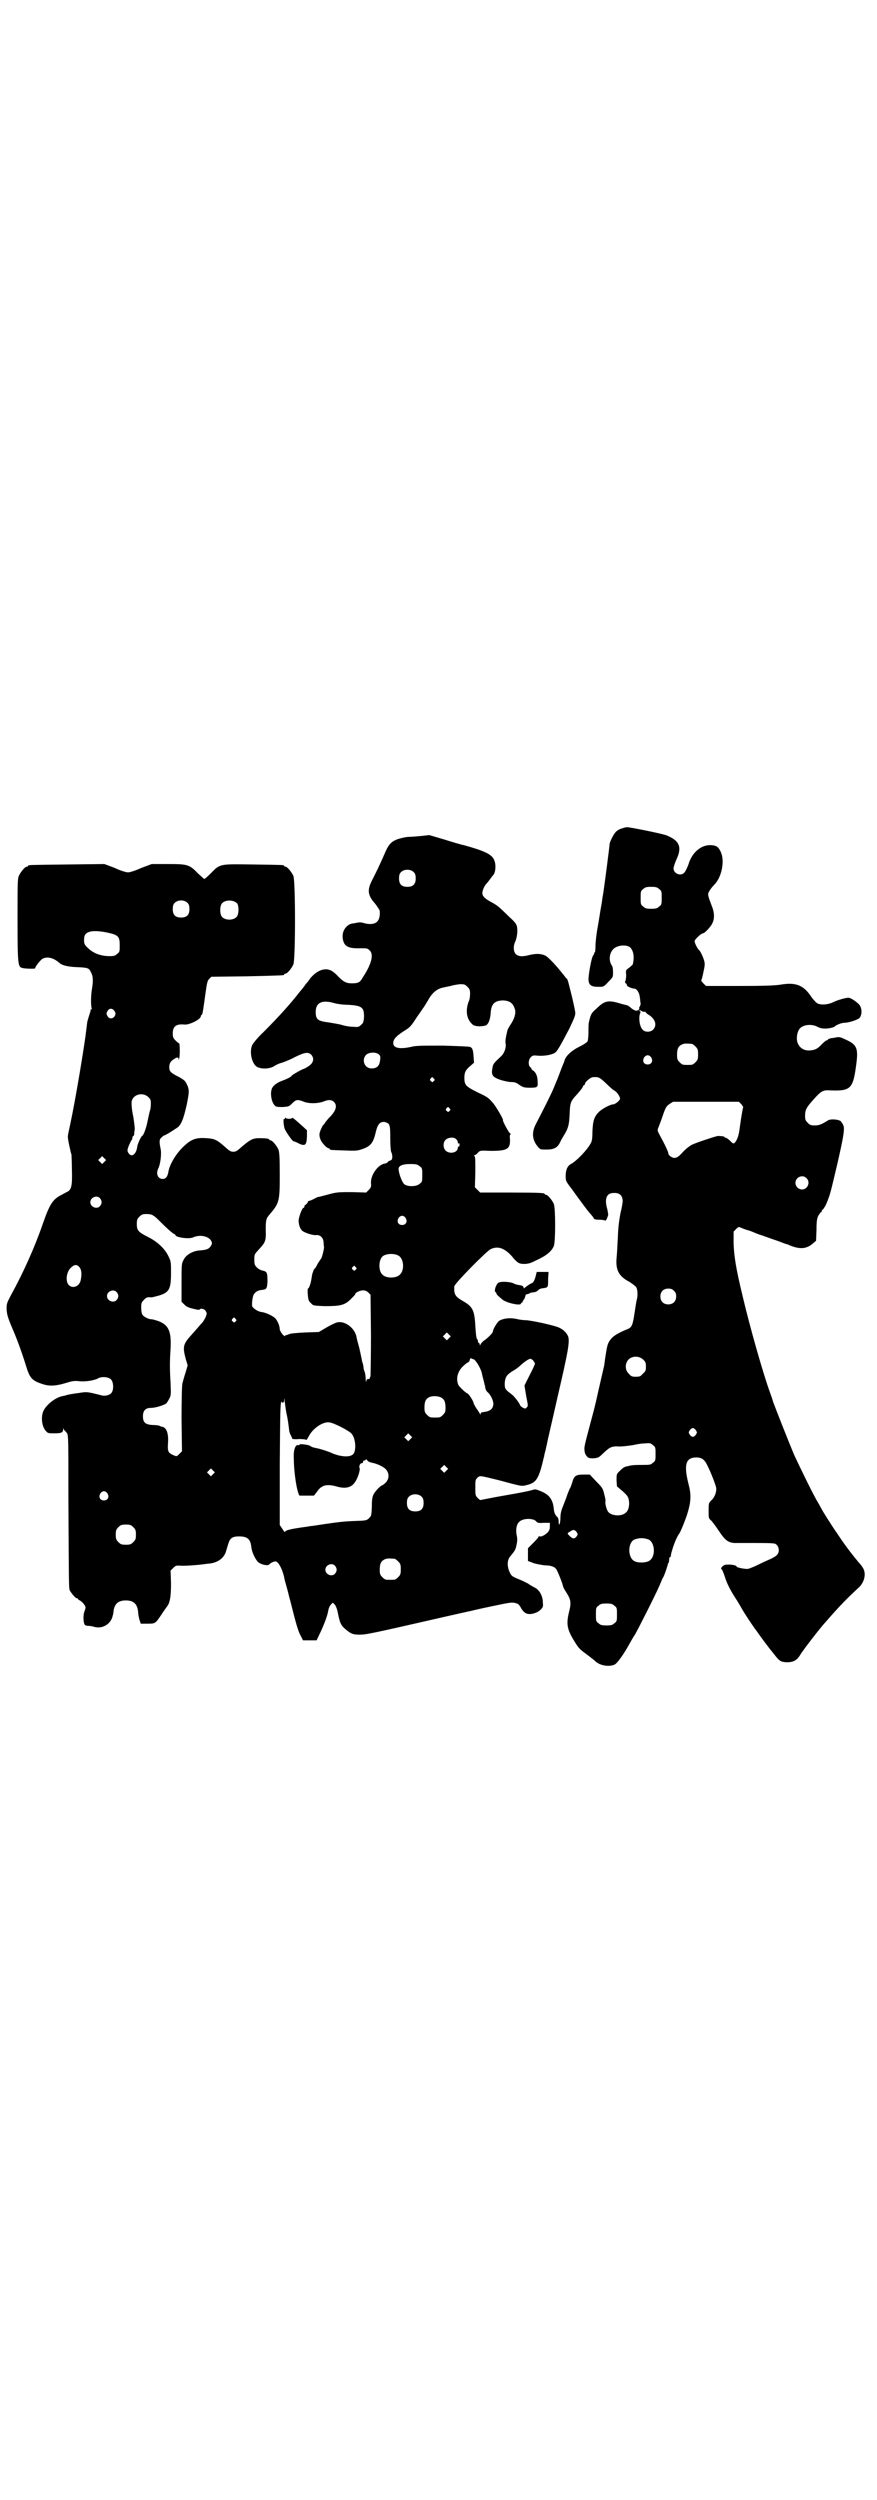 <?xml version="1.0" standalone="no"?>
<!DOCTYPE svg PUBLIC "-//W3C//DTD SVG 20010904//EN"
 "http://www.w3.org/TR/2001/REC-SVG-20010904/DTD/svg10.dtd">
<svg version="1.0" xmlns="http://www.w3.org/2000/svg"
 width="1000pt" height="2850pt" viewBox="0 0 1000 2850"
 preserveAspectRatio="xMidYMid meet">
<g transform="translate(0,2850) scale(0.5,-0.5)"
fill="#000000" stroke="none">
<path d="M1418 3811 c-5 -1 -11 -5 -13 -7 -6 -6 -15 -24 -15 -30 0 -4 -12 -97
-15 -115 -1 -3 -2 -15 -4 -25 -2 -10 -5 -32 -8 -48 -3 -16 -5 -35 -5 -43 0
-10 -1 -15 -2 -15 -2 0 -2 -1 -1 -1 0 -1 0 -3 -2 -5 -4 -4 -11 -43 -11 -56 1
-12 6 -16 23 -16 11 0 12 0 22 11 11 11 11 11 11 22 0 8 -1 14 -3 16 -9 14 -4
36 11 42 11 5 25 4 31 -1 8 -8 10 -22 6 -39 -1 -1 -5 -5 -9 -8 -7 -5 -7 -5 -6
-16 0 -6 -1 -12 -2 -14 -1 -2 -1 -3 1 -5 2 -1 3 -4 3 -5 0 -2 11 -7 16 -7 6 0
12 -9 13 -19 1 -5 1 -12 2 -15 0 -2 -1 -5 -2 -7 -1 -1 -2 -3 -1 -5 0 -1 -2 -3
-4 -4 -4 -1 -7 0 -14 5 -4 4 -9 7 -10 7 0 0 -9 2 -19 5 -24 7 -33 5 -50 -12
-13 -11 -14 -14 -18 -32 -1 -2 -1 -12 -1 -22 0 -9 -1 -19 -2 -21 -1 -2 -9 -8
-18 -12 -18 -9 -30 -20 -34 -30 -1 -4 -3 -9 -4 -11 -1 -2 -4 -10 -7 -18 -3 -8
-6 -16 -7 -18 -1 -2 -4 -10 -7 -17 -6 -15 -29 -60 -40 -81 -11 -20 -10 -38 4
-54 5 -6 6 -6 19 -6 17 0 25 4 31 16 2 5 7 13 10 18 9 15 11 23 12 46 1 27 2
30 17 46 6 7 12 14 13 17 1 2 2 4 3 4 1 0 2 1 2 3 0 4 13 15 18 15 13 1 15 0
30 -14 8 -8 17 -16 20 -17 5 -3 12 -13 12 -18 0 -4 -11 -13 -16 -13 -6 0 -25
-10 -32 -17 -11 -11 -14 -20 -15 -46 0 -14 -1 -21 -4 -26 -8 -15 -32 -40 -45
-47 -8 -4 -12 -14 -12 -27 0 -11 0 -12 14 -30 7 -10 18 -25 24 -33 6 -8 14
-19 18 -23 4 -5 8 -9 8 -11 1 -2 5 -3 13 -3 6 0 12 -1 13 -2 2 -1 5 6 7 13 0
2 -1 8 -2 13 -7 23 -2 37 14 37 14 1 21 -6 21 -19 0 -3 -2 -15 -5 -27 -3 -16
-5 -29 -6 -55 -1 -19 -2 -40 -3 -48 -2 -27 5 -41 30 -54 6 -4 13 -9 15 -12 3
-5 4 -19 1 -29 -1 -4 -3 -17 -5 -30 -4 -27 -6 -32 -15 -36 -20 -8 -32 -15 -38
-22 -8 -10 -9 -13 -13 -39 -2 -12 -3 -24 -4 -26 -1 -5 -11 -47 -18 -79 -3 -13
-8 -32 -11 -43 -15 -56 -16 -60 -15 -68 0 -4 2 -10 5 -13 3 -4 5 -5 15 -5 10
1 12 1 21 10 17 16 20 18 39 17 9 0 22 2 30 3 8 2 20 4 27 4 12 1 14 1 19 -4
6 -4 6 -6 6 -20 0 -14 0 -16 -6 -20 -5 -5 -7 -5 -26 -5 -20 0 -24 -1 -32 -3
-7 -1 -11 -4 -19 -12 -6 -6 -6 -7 -6 -20 l1 -14 13 -11 c10 -9 13 -13 14 -20
2 -10 0 -23 -6 -28 -9 -10 -33 -9 -41 1 -4 5 -8 21 -6 25 0 1 -1 8 -3 15 -3
13 -4 15 -18 29 l-15 16 -14 0 c-18 0 -22 -3 -26 -18 -2 -6 -4 -12 -5 -13 -1
-1 -3 -7 -6 -14 -2 -7 -7 -19 -10 -27 -5 -12 -6 -18 -6 -30 -1 -13 -4 -17 -4
-4 0 3 -1 7 -2 8 -7 7 -8 11 -9 19 -2 23 -11 34 -32 42 -10 4 -10 4 -20 1 -6
-2 -33 -7 -62 -12 -29 -5 -52 -10 -53 -10 0 -1 -3 1 -6 4 -6 6 -6 7 -6 24 0
17 0 18 5 23 6 5 4 5 49 -6 52 -14 51 -14 63 -11 21 5 27 13 37 54 1 4 2 9 3
12 0 3 2 9 3 13 1 4 2 10 3 13 0 3 12 53 25 111 24 103 27 122 24 135 -3 8
-10 16 -21 21 -10 5 -65 17 -77 17 -4 0 -13 1 -21 3 -14 3 -29 1 -38 -4 -5 -3
-15 -20 -15 -25 0 -3 -10 -13 -18 -19 -5 -3 -9 -8 -10 -10 -1 -3 -2 -3 -2 0 0
1 -1 3 -2 3 -1 0 -2 2 -2 4 0 2 -1 4 -2 5 -2 2 -3 14 -4 30 -2 36 -6 44 -29
57 -17 10 -20 15 -19 33 0 6 73 80 83 85 17 8 32 2 49 -17 6 -8 13 -14 16 -15
7 -3 20 -2 27 1 3 1 9 4 13 6 22 10 34 20 39 32 4 10 4 86 0 96 -4 9 -14 21
-18 21 -2 0 -3 1 -3 2 0 2 -11 3 -79 3 l-68 0 -6 6 -6 6 1 35 c0 27 0 35 -2
36 -2 2 -2 2 0 2 1 0 5 2 8 6 5 5 5 5 29 4 38 0 45 4 44 27 -1 8 0 11 2 11 1
0 0 1 -2 2 -3 2 -18 30 -16 30 2 0 -12 25 -21 37 -11 13 -12 15 -36 26 -28 14
-31 17 -31 34 0 12 3 18 14 27 l8 7 -1 14 c-1 16 -3 20 -8 22 -1 1 -30 2 -62
3 -49 0 -62 0 -73 -3 -28 -6 -42 -2 -40 11 1 8 8 15 27 27 10 6 14 10 26 29 8
11 15 22 16 23 1 1 5 8 10 16 9 17 20 26 33 29 5 1 13 3 19 4 5 2 14 3 20 4
11 0 12 0 18 -6 5 -5 6 -7 6 -16 0 -6 -1 -13 -3 -17 -7 -18 -6 -37 5 -49 5 -6
7 -7 18 -8 7 0 13 1 16 2 6 3 10 14 11 28 1 21 9 29 29 29 16 -1 23 -7 27 -23
1 -8 -2 -19 -10 -31 -4 -6 -8 -13 -8 -15 -4 -17 -5 -24 -4 -29 2 -9 -3 -23
-11 -30 -15 -14 -18 -17 -19 -26 -3 -16 0 -20 15 -26 8 -3 18 -5 25 -6 11 0
14 -1 22 -7 8 -5 10 -6 24 -6 17 0 18 1 17 15 0 11 -4 20 -10 24 -2 1 -4 3 -4
4 0 1 -1 3 -3 4 -5 5 -4 18 2 23 4 4 6 4 16 3 15 -1 32 2 39 7 5 4 10 12 32
54 10 21 14 30 14 36 0 4 -4 22 -8 39 -10 40 -9 38 -14 42 -1 2 -7 9 -11 14
-12 15 -29 33 -35 36 -10 5 -21 5 -35 2 -18 -5 -27 -4 -33 2 -5 5 -6 18 -1 28
4 9 6 24 4 34 -1 6 -5 11 -16 21 -26 25 -27 27 -46 37 -12 7 -17 12 -17 19 0
6 5 17 10 22 2 2 5 6 8 10 3 4 5 7 6 8 6 5 8 24 3 35 -5 13 -22 21 -69 34 -6
1 -26 7 -45 13 l-34 10 -18 -2 c-10 -1 -23 -2 -28 -2 -5 0 -15 -2 -22 -4 -17
-5 -24 -12 -32 -30 -15 -35 -23 -50 -30 -64 -12 -23 -11 -35 7 -55 5 -7 10
-14 10 -16 2 -25 -10 -34 -35 -28 -5 2 -10 2 -12 2 -1 0 -6 -1 -11 -2 -10 -1
-13 -3 -19 -9 -7 -8 -9 -18 -7 -28 3 -16 13 -21 40 -20 15 0 16 0 21 -5 10 -9
4 -32 -16 -62 -6 -11 -10 -13 -25 -13 -13 0 -20 4 -34 19 -9 9 -16 13 -25 13
-12 0 -25 -8 -35 -20 -4 -6 -9 -12 -11 -14 -1 -2 -7 -10 -14 -18 -20 -26 -48
-57 -82 -91 -13 -12 -24 -26 -26 -30 -7 -17 0 -44 12 -50 11 -5 28 -4 38 2 4
3 13 7 18 8 6 2 19 7 30 13 22 11 30 12 37 5 7 -8 5 -18 -5 -25 -4 -3 -11 -7
-15 -8 -7 -3 -26 -14 -26 -16 0 -1 -11 -7 -23 -11 -5 -2 -12 -6 -16 -10 -5 -5
-6 -8 -7 -17 0 -12 3 -23 9 -29 3 -3 7 -3 18 -3 13 1 14 1 21 8 9 9 12 10 27
4 13 -5 34 -4 46 1 10 4 18 4 23 -2 8 -8 4 -21 -13 -37 -5 -6 -9 -11 -9 -12 0
-1 -1 -2 -2 -2 -1 0 -7 -11 -9 -19 -2 -8 2 -19 10 -27 4 -5 9 -8 10 -8 2 0 3
-1 3 -2 0 -2 1 -2 32 -3 23 -1 30 -1 39 2 22 7 28 14 34 40 4 17 9 23 18 23 4
0 8 -2 11 -4 3 -5 4 -7 4 -33 0 -15 1 -29 2 -31 3 -6 4 -17 0 -19 -2 -1 -4 -2
-5 -2 0 0 -2 -1 -3 -3 -1 -1 -4 -3 -7 -3 -16 -3 -32 -27 -31 -44 1 -8 0 -11
-5 -16 l-6 -6 -32 1 c-30 0 -35 0 -53 -5 -12 -3 -22 -6 -24 -6 -2 0 -7 -3 -11
-5 -4 -2 -9 -4 -10 -4 -2 0 -3 -1 -3 -3 0 -1 -2 -3 -4 -5 -2 -1 -4 -3 -4 -5 0
-2 -1 -3 -2 -3 -3 0 -10 -19 -11 -28 0 -10 3 -19 8 -24 6 -5 25 -11 32 -10 10
1 17 -7 17 -18 0 -4 1 -9 1 -10 0 -4 -5 -25 -7 -26 -1 -1 -4 -6 -8 -12 -3 -7
-7 -12 -8 -12 0 0 -2 -5 -4 -11 -3 -20 -4 -22 -6 -27 -1 -4 -3 -6 -4 -6 0 0
-1 -6 0 -14 1 -12 2 -15 7 -19 5 -6 6 -6 32 -7 35 0 45 2 59 16 5 5 10 10 10
11 0 4 11 9 18 9 5 0 9 -2 12 -5 l5 -5 1 -92 c0 -50 -1 -92 -1 -94 -1 -2 -2
-4 -2 -5 0 -1 -2 -2 -3 -1 -3 0 -4 -2 -5 -5 0 -4 -1 -2 -1 4 0 6 -1 14 -3 19
-2 4 -2 8 -2 8 0 0 0 3 -1 7 -1 3 -3 9 -3 12 -1 3 -3 15 -6 27 -3 11 -6 22 -6
24 -4 20 -26 37 -44 33 -4 -1 -15 -6 -25 -12 l-17 -10 -31 -1 c-19 -1 -33 -2
-37 -4 -3 -1 -7 -3 -7 -2 -1 0 -2 -1 -2 -2 0 -2 -3 1 -6 4 -3 4 -6 9 -6 11 0
8 -5 20 -11 26 -7 6 -22 13 -33 14 -6 1 -17 8 -19 13 -1 6 1 23 4 27 4 6 9 9
18 10 11 1 12 3 13 19 0 20 -1 23 -11 25 -5 1 -10 4 -13 7 -5 5 -6 7 -6 18 0
12 0 12 11 24 14 15 16 19 15 44 0 22 1 26 8 34 23 27 24 30 24 92 0 41 -1 51
-3 57 -4 9 -14 21 -18 21 -2 0 -3 1 -3 2 0 2 -9 3 -23 3 -15 0 -21 -4 -39 -19
-11 -10 -14 -12 -20 -12 -6 0 -9 2 -20 12 -18 16 -24 18 -42 19 -26 2 -38 -4
-60 -28 -13 -15 -24 -35 -26 -49 -2 -11 -6 -16 -13 -16 -11 0 -16 12 -10 24 5
10 8 35 5 46 -3 15 -3 21 3 25 2 2 4 4 5 4 3 0 28 16 33 20 8 9 12 20 19 51 6
30 6 34 -1 48 -3 6 -7 9 -16 14 -20 10 -23 13 -23 23 0 8 3 14 12 19 5 4 11 3
9 0 -1 -2 -1 -2 1 -1 1 1 2 8 2 19 0 10 -1 18 -1 17 -1 0 -4 2 -8 6 -6 6 -7 8
-7 17 0 16 8 22 27 20 11 -1 37 12 37 19 0 2 1 3 2 3 2 0 4 16 9 52 3 21 4 26
8 30 l5 5 81 1 c84 2 85 2 85 4 0 1 1 2 3 2 4 0 14 12 18 21 5 11 5 191 0 202
-4 9 -14 21 -18 21 -2 0 -3 1 -3 2 0 2 -2 2 -71 3 -76 1 -75 2 -96 -20 -7 -7
-14 -13 -15 -13 -1 0 -7 6 -14 12 -20 21 -24 22 -69 22 l-37 0 -24 -9 c-13 -6
-26 -10 -30 -10 -4 0 -18 4 -30 10 l-24 9 -84 -1 c-88 -1 -90 -1 -90 -3 0 -1
-1 -2 -3 -2 -4 0 -14 -12 -18 -21 -3 -6 -3 -20 -3 -101 0 -101 1 -107 11 -109
7 -2 29 -2 29 -1 0 4 12 19 17 22 11 6 26 2 39 -10 6 -5 18 -8 37 -9 27 -1 30
-2 34 -11 5 -9 6 -18 3 -37 -3 -16 -3 -39 -1 -46 1 -2 1 -3 -1 -2 -2 1 -2 1
-1 0 0 -1 -1 -7 -3 -12 -2 -6 -4 -13 -5 -17 -1 -7 -3 -25 -4 -32 -6 -43 -23
-146 -35 -202 -2 -10 -5 -22 -5 -25 -1 -3 1 -14 3 -23 2 -9 4 -19 5 -20 0 -2
1 -19 1 -36 1 -35 -1 -44 -10 -49 -2 -1 -8 -4 -13 -7 -21 -10 -28 -22 -44 -68
-18 -52 -43 -108 -72 -161 -9 -17 -10 -19 -10 -32 1 -12 2 -17 12 -41 11 -25
22 -55 32 -87 9 -30 14 -35 39 -43 15 -5 30 -4 53 3 13 4 17 5 29 4 15 -2 36
2 43 6 8 5 24 4 30 -2 6 -6 7 -24 1 -31 -4 -5 -15 -8 -24 -5 -32 8 -32 8 -50
5 -9 -1 -21 -3 -25 -4 -4 -1 -10 -3 -12 -3 -16 -3 -37 -19 -44 -34 -6 -13 -4
-36 6 -46 4 -5 6 -5 20 -5 15 0 19 2 19 9 0 3 1 3 1 1 1 -2 2 -4 3 -4 0 0 3
-3 5 -6 3 -5 3 -18 3 -146 1 -203 1 -206 3 -212 4 -7 13 -18 16 -18 2 0 3 -1
3 -2 0 -1 2 -2 4 -3 2 -1 6 -4 9 -8 5 -7 5 -7 2 -16 -4 -9 -3 -26 0 -31 1 -2
5 -3 9 -3 4 0 9 -1 12 -2 19 -6 39 6 43 25 1 3 2 8 2 12 3 16 11 23 28 23 18
0 26 -8 28 -26 0 -6 2 -14 3 -18 l3 -9 15 0 c18 0 18 0 31 19 5 8 11 16 13 19
8 9 10 25 10 55 l-1 28 6 6 c6 6 7 6 21 5 8 0 24 1 35 2 11 1 23 3 26 3 20 2
35 13 39 30 6 20 7 24 12 28 4 3 9 4 17 4 19 0 26 -6 28 -23 1 -12 8 -27 15
-35 6 -6 23 -10 26 -6 2 3 10 7 14 7 7 0 17 -19 21 -41 0 -1 3 -11 6 -22 3
-11 5 -21 6 -23 14 -56 19 -74 25 -84 l5 -10 15 0 16 0 10 21 c9 20 15 36 17
49 1 4 3 9 6 12 l4 4 4 -4 c3 -3 6 -11 8 -22 4 -19 6 -25 15 -33 14 -12 18
-14 34 -14 15 0 25 2 191 40 40 9 57 13 63 14 3 1 25 6 49 11 43 9 46 10 58 5
2 -1 4 -4 6 -7 4 -8 9 -13 14 -15 9 -3 23 1 31 8 6 6 7 7 6 17 0 15 -8 30 -20
35 -5 3 -11 6 -13 8 -2 1 -11 6 -21 10 -15 6 -18 8 -21 15 -7 14 -7 29 1 38
10 12 12 15 14 26 2 9 2 15 0 23 -2 12 0 24 6 29 8 9 33 9 39 1 2 -3 6 -4 17
-3 l14 0 0 -8 c0 -6 -1 -9 -5 -14 -8 -7 -14 -10 -18 -9 -2 1 -3 0 -3 -1 0 -1
-5 -7 -12 -14 l-12 -12 0 -14 0 -15 13 -5 c6 -2 18 -4 25 -5 14 0 22 -3 26 -8
3 -3 16 -36 16 -40 0 -1 3 -7 7 -13 11 -17 12 -24 7 -44 -7 -28 -5 -40 10 -65
11 -18 12 -20 30 -33 8 -6 17 -13 20 -16 11 -10 32 -13 44 -7 6 3 21 24 34 48
4 7 9 16 12 20 7 12 48 93 56 112 4 9 7 17 8 18 2 2 11 28 11 31 0 1 1 2 2 3
0 1 1 4 1 7 0 3 1 6 2 6 1 0 2 1 2 2 -1 1 3 16 8 29 2 6 7 17 12 24 4 7 11 25
16 39 10 31 11 47 4 73 -11 44 -6 60 18 60 13 0 19 -5 26 -20 8 -16 17 -40 19
-48 2 -9 -3 -23 -11 -30 -6 -6 -6 -7 -6 -24 0 -16 0 -17 6 -22 3 -3 11 -14 17
-23 16 -24 23 -29 44 -28 87 0 83 0 88 -4 6 -6 7 -17 1 -23 -1 -2 -9 -7 -16
-10 -7 -3 -20 -9 -28 -13 -8 -4 -18 -8 -22 -9 -6 -1 -26 3 -26 5 0 4 -19 6
-27 4 -6 -2 -11 -9 -7 -10 1 -1 4 -8 7 -17 4 -14 13 -32 27 -53 2 -3 6 -10 9
-15 8 -15 31 -49 36 -55 2 -3 5 -7 7 -10 5 -7 22 -30 32 -42 14 -18 16 -19 30
-20 15 0 23 4 31 17 5 9 45 61 58 75 33 38 51 56 75 78 12 11 17 28 12 41 -1
3 -6 11 -12 17 -9 11 -10 12 -20 25 -12 16 -15 20 -29 41 -16 23 -35 54 -35
55 0 0 -4 7 -9 16 -10 16 -40 78 -54 108 -11 26 -41 102 -48 121 -2 8 -6 18
-7 21 -16 44 -46 150 -62 218 -16 66 -20 93 -21 122 l0 27 6 6 c3 4 7 5 8 4 2
-1 14 -6 19 -7 1 0 3 -1 6 -2 3 -1 12 -5 20 -8 8 -2 25 -9 38 -13 13 -5 24 -9
25 -9 1 0 3 -1 5 -2 24 -10 39 -9 54 4 l7 6 1 24 c0 20 1 26 4 33 3 4 5 8 6 8
1 0 2 1 2 3 0 1 1 3 2 3 3 2 9 13 13 25 5 13 6 18 20 77 14 61 17 79 15 88 -1
4 -5 10 -7 12 -6 4 -22 5 -28 2 -16 -10 -21 -12 -31 -12 -9 0 -11 1 -16 6 -5
5 -6 7 -6 16 0 14 3 19 20 38 16 18 21 21 36 20 47 -2 53 3 60 54 6 42 3 50
-24 62 -10 5 -14 6 -20 5 -4 -1 -10 -2 -13 -2 -3 -1 -6 -2 -7 -3 0 -1 -1 -2
-3 -2 -1 0 -6 -4 -11 -9 -10 -11 -16 -13 -27 -14 -15 -1 -25 7 -29 20 -2 10 0
23 6 30 7 8 24 11 38 5 5 -3 12 -5 16 -5 8 -1 24 2 26 5 3 3 15 8 21 8 9 0 26
5 34 10 7 6 8 23 0 32 -6 6 -17 14 -23 15 -5 1 -26 -5 -36 -10 -12 -6 -30 -7
-37 -2 -3 2 -8 8 -12 13 -18 28 -36 35 -71 29 -12 -2 -38 -3 -93 -3 l-77 0 -6
6 c-3 3 -5 6 -5 7 1 0 3 8 5 18 3 13 4 19 2 26 -2 8 -9 23 -12 25 -3 2 -10 16
-10 20 0 4 15 18 19 18 4 0 19 16 22 24 5 11 4 25 -2 39 -9 24 -10 26 -5 34 3
5 8 11 12 15 16 17 23 53 14 73 -5 11 -9 15 -21 16 -23 2 -45 -16 -53 -44 -3
-8 -7 -16 -9 -18 -8 -10 -25 -3 -25 9 0 3 3 12 6 19 14 29 8 44 -21 56 -9 4
-84 19 -91 19 -2 0 -7 -1 -12 -3z m-474 -100 c3 -3 4 -7 4 -14 0 -13 -6 -19
-19 -19 -13 0 -19 6 -19 19 0 7 1 11 4 14 7 8 23 8 30 0z m559 -38 c6 -4 6 -6
6 -20 0 -14 0 -16 -6 -20 -4 -4 -7 -5 -18 -5 -11 0 -14 1 -18 5 -6 4 -6 6 -6
20 0 14 0 16 6 20 4 4 7 5 18 5 11 0 14 -1 18 -5z m-1075 -32 c3 -3 4 -7 4
-14 0 -13 -6 -19 -19 -19 -13 0 -19 6 -19 19 0 7 1 11 4 14 7 8 23 8 30 0z
m113 -1 c4 -6 4 -24 -1 -30 -7 -9 -27 -9 -34 0 -5 6 -5 24 0 30 7 9 27 9 35 0z
m-293 -67 c22 -5 25 -9 25 -28 0 -14 0 -16 -6 -20 -4 -4 -7 -5 -17 -5 -21 0
-38 7 -50 19 -8 7 -9 11 -8 23 1 15 20 19 56 11z m514 -160 c6 -2 21 -4 33 -4
31 -2 36 -6 35 -30 -1 -10 -2 -12 -7 -16 -5 -5 -7 -5 -19 -4 -7 0 -18 2 -24 4
-6 2 -20 4 -31 6 -25 3 -29 7 -29 24 0 21 14 28 42 20z m-501 -18 c3 -5 3 -6
1 -11 -4 -7 -12 -8 -16 -2 -4 6 -4 8 0 14 4 6 11 5 15 -1z m1209 -2 c1 1 2 0
2 0 0 -1 3 -4 6 -6 16 -9 21 -24 12 -34 -6 -7 -20 -7 -25 0 -7 7 -9 29 -5 37
1 3 1 4 0 4 -1 0 -2 1 -2 2 0 1 2 1 5 -1 3 -2 6 -2 7 -2z m108 -73 c1 0 5 -3
8 -6 5 -5 6 -7 6 -18 0 -11 -1 -13 -6 -18 -6 -6 -7 -6 -18 -6 -11 0 -12 0 -18
6 -5 5 -6 7 -6 17 0 14 3 20 12 24 5 2 8 2 22 1z m-714 -24 c3 -3 4 -5 3 -11
-1 -15 -7 -21 -20 -21 -16 0 -23 20 -12 31 6 6 22 7 29 1z m621 -7 c5 -8 1
-16 -8 -16 -9 0 -13 8 -8 16 2 3 5 5 8 5 3 0 6 -2 8 -5z m-496 -48 c3 -3 3 -3
0 -6 -3 -3 -3 -3 -6 0 -3 2 -3 3 -1 6 4 4 4 4 7 0z m-650 -43 c5 -5 5 -7 5
-16 0 -5 -1 -12 -2 -14 -1 -3 -3 -13 -5 -22 -3 -16 -9 -34 -13 -36 -3 -2 -10
-18 -11 -24 -2 -18 -13 -26 -20 -15 -3 5 -3 6 0 15 2 5 5 11 6 13 2 2 3 5 3 7
0 2 1 4 2 4 1 0 1 1 2 3 0 1 0 5 1 10 1 4 -1 17 -3 31 -3 12 -4 26 -4 31 0 19
25 27 39 13z m1352 -16 c2 -3 4 -6 4 -6 -1 -1 -5 -25 -8 -47 -2 -18 -6 -29
-12 -35 -3 -2 -4 -1 -10 5 -4 4 -9 7 -10 7 -2 0 -3 1 -3 2 0 1 -8 2 -15 2 -3
0 -49 -15 -59 -20 -4 -2 -14 -9 -21 -17 -10 -11 -14 -13 -19 -13 -6 0 -14 6
-14 11 0 3 -9 22 -19 40 -6 11 -6 12 -4 17 1 3 6 15 10 27 7 21 9 23 16 28 l8
5 75 0 75 0 6 -6z m-666 -9 c3 -3 3 -3 0 -6 -3 -3 -3 -3 -6 0 -3 2 -3 3 -1 6
4 4 4 4 7 0z m15 -70 c2 -2 4 -5 4 -7 0 -3 1 -4 2 -3 1 1 2 0 2 -2 0 -4 -1 -6
-2 -5 -1 0 -2 -2 -2 -3 0 -11 -18 -15 -27 -7 -7 6 -7 19 -1 25 6 6 19 7 24 2z
m-802 -52 l-5 -5 -4 4 -5 5 4 4 5 5 4 -4 5 -5 -4 -4z m719 -10 c6 -4 6 -6 6
-20 0 -14 0 -16 -6 -20 -7 -7 -28 -7 -35 -1 -5 4 -13 25 -13 35 0 7 9 11 26
11 15 0 17 -1 22 -5z m882 -27 c10 -9 3 -26 -10 -26 -8 0 -15 7 -15 15 0 13
16 20 25 11z m-1611 -46 c5 -6 5 -12 0 -18 -7 -8 -22 -2 -22 9 0 11 15 17 22
9z m122 -40 c3 -1 10 -8 17 -15 16 -16 29 -27 31 -27 1 0 2 -1 2 -2 0 -5 31
-10 41 -5 16 7 36 2 41 -9 2 -5 2 -6 -2 -12 -4 -6 -10 -8 -25 -9 -15 -1 -31
-10 -36 -21 -5 -9 -5 -10 -5 -53 l0 -43 7 -7 c4 -4 10 -7 20 -9 7 -2 14 -3 14
-2 2 4 11 2 14 -3 3 -5 3 -6 0 -14 -2 -4 -6 -12 -11 -16 -4 -5 -13 -15 -20
-23 -21 -23 -22 -28 -14 -58 l4 -13 -5 -17 c-3 -9 -6 -20 -7 -24 -1 -4 -2 -33
-2 -81 l1 -74 -6 -6 c-6 -6 -6 -6 -13 -3 -12 5 -14 8 -13 26 2 23 -3 37 -13
39 -2 0 -4 1 -6 2 -1 1 -8 2 -16 2 -17 1 -22 6 -22 20 0 13 6 19 18 19 11 0
29 6 35 10 2 2 5 7 7 11 4 7 4 10 3 35 -2 34 -2 49 0 79 2 39 -4 54 -28 63 -6
2 -13 4 -15 4 -7 0 -17 5 -21 10 -2 3 -3 9 -3 17 0 10 1 12 6 17 5 6 9 7 17 6
2 0 10 2 17 4 24 7 28 15 28 52 0 24 0 26 -6 38 -8 17 -25 33 -47 44 -22 11
-25 15 -25 29 0 10 1 12 6 17 5 5 7 6 16 6 7 0 13 -1 16 -4z m575 -5 c5 -8 1
-16 -8 -16 -9 0 -13 8 -8 16 2 3 5 5 8 5 3 0 6 -2 8 -5z m-16 -86 c12 -7 14
-33 3 -43 -8 -9 -32 -9 -40 0 -9 8 -9 32 0 41 7 7 27 8 37 2z m-728 -26 c5 -6
6 -16 3 -30 -3 -14 -18 -20 -27 -11 -8 8 -6 29 4 39 8 8 14 9 20 2z m630 0 c3
-3 3 -3 0 -6 -3 -3 -3 -3 -6 0 -3 2 -3 3 -1 6 4 4 4 4 7 0z m726 -54 c4 -4 5
-7 5 -13 0 -11 -7 -18 -18 -18 -11 0 -18 7 -18 18 0 11 7 18 18 18 6 0 9 -1
13 -5z m-1271 -3 c5 -6 5 -12 0 -18 -7 -8 -22 -2 -22 9 0 11 15 17 22 9z m271
-61 c3 -3 3 -3 0 -6 -3 -3 -3 -3 -6 0 -3 2 -3 3 -1 6 4 4 4 4 7 0z m487 -44
l-5 -5 -4 4 -5 5 4 4 5 5 4 -4 5 -5 -4 -4z m443 -49 c5 -5 6 -7 6 -16 0 -9 -1
-11 -7 -16 -5 -6 -7 -7 -16 -7 -9 0 -11 1 -16 7 -9 8 -9 23 -1 32 9 9 24 9 34
0z m-387 1 c5 -2 16 -20 19 -32 1 -7 4 -16 5 -21 1 -5 3 -11 3 -14 1 -3 3 -7
6 -9 7 -7 13 -20 12 -28 -2 -11 -8 -15 -26 -17 -2 -1 -3 -2 -3 -4 0 -2 -1 -2
-1 0 -1 1 -4 7 -8 12 -4 6 -7 12 -7 13 0 4 -11 21 -14 22 -4 1 -17 14 -20 18
-7 14 -3 31 9 43 4 4 10 9 11 9 2 1 5 3 5 6 1 3 2 5 4 4 1 -1 3 -2 5 -2z m136
-3 c2 -3 4 -6 4 -7 0 -1 -5 -13 -12 -26 l-12 -24 4 -24 c4 -21 5 -23 1 -26 -2
-3 -3 -3 -8 -1 -3 2 -6 4 -7 6 -1 5 -14 21 -18 24 -16 12 -17 13 -17 26 1 14
4 19 18 28 6 3 14 9 18 13 10 9 19 15 23 15 1 0 4 -2 6 -4z m-209 -85 c7 -4 9
-11 9 -23 0 -9 -1 -11 -6 -16 -6 -6 -7 -6 -18 -6 -11 0 -12 0 -18 6 -5 5 -6 7
-6 17 0 14 3 20 12 24 8 3 21 2 27 -2z m-354 -34 c4 -18 4 -22 6 -36 0 -5 2
-12 4 -15 2 -4 4 -8 3 -8 0 -1 7 -2 16 -1 9 0 16 -1 17 -2 0 -1 2 3 5 8 9 18
32 34 47 32 10 -1 43 -18 50 -25 10 -10 12 -38 5 -47 -7 -8 -27 -7 -47 1 -13
6 -30 11 -41 13 -4 1 -8 2 -10 4 -3 3 -27 6 -25 3 0 -1 -1 -1 -3 -1 -6 2 -11
-10 -10 -29 0 -33 7 -78 13 -86 0 0 8 0 17 0 l16 0 7 9 c10 15 22 18 44 12 20
-6 34 -3 42 9 7 9 13 29 11 33 -2 3 1 11 5 11 2 0 3 1 3 3 0 2 1 3 3 3 2 0 3
1 3 2 0 2 1 1 3 -1 2 -3 6 -5 11 -6 11 -2 25 -8 32 -15 8 -9 8 -21 0 -30 -3
-3 -7 -6 -7 -6 -4 0 -17 -13 -21 -21 -3 -6 -4 -12 -4 -29 -1 -19 -1 -20 -6
-25 -6 -6 -7 -6 -37 -7 -27 -1 -45 -4 -92 -11 -2 0 -8 -1 -14 -2 -37 -5 -49
-8 -49 -12 0 -1 -3 2 -6 7 l-6 9 0 139 c1 117 1 140 4 142 2 2 2 2 1 1 -1 -2
0 -3 2 -3 2 0 3 2 3 7 1 4 1 3 1 -3 1 -5 2 -17 4 -27z m934 -40 c3 -5 3 -5 0
-10 -2 -3 -5 -5 -7 -5 -2 0 -5 2 -7 5 -3 5 -3 5 0 10 2 3 5 5 7 5 2 0 5 -2 7
-5z m-651 -20 l-5 -5 -4 4 -5 5 4 4 5 5 4 -4 5 -5 -4 -4z m82 -72 l-5 -5 -4 4
-5 5 4 4 5 5 4 -4 5 -5 -4 -4z m-532 -8 l-5 -5 -4 4 -5 5 4 4 5 5 4 -4 5 -5
-4 -4z m-241 -44 c5 -8 1 -16 -8 -16 -9 0 -13 8 -8 16 2 3 5 5 8 5 3 0 6 -2 8
-5z m717 -8 c3 -3 4 -7 4 -14 0 -13 -6 -19 -19 -19 -13 0 -19 6 -19 19 0 7 1
11 4 14 7 8 23 8 30 0z m-658 -69 c5 -5 6 -7 6 -17 0 -10 -1 -12 -6 -17 -5 -5
-7 -6 -17 -6 -10 0 -12 1 -17 6 -5 5 -6 7 -6 17 0 10 1 12 6 17 5 5 7 6 17 6
10 0 12 -1 17 -6z m1011 -11 c3 -5 3 -5 0 -10 -5 -6 -8 -6 -15 0 -7 7 -7 7 0
11 7 5 10 5 15 -1z m164 -17 c15 -7 17 -40 1 -49 -7 -4 -23 -5 -32 -1 -17 7
-17 43 -1 50 12 4 20 4 32 0z m-579 -44 c1 0 5 -3 8 -6 5 -5 6 -7 6 -18 0 -11
-1 -13 -6 -18 -6 -6 -7 -6 -18 -6 -11 0 -12 0 -18 6 -5 5 -6 7 -6 17 0 14 3
20 12 24 5 2 8 2 22 1z m-136 -16 c5 -6 5 -12 0 -18 -7 -8 -22 -2 -22 9 0 11
15 17 22 9z m637 -91 c6 -4 6 -6 6 -20 0 -14 0 -16 -6 -20 -4 -4 -7 -5 -18 -5
-11 0 -14 1 -18 5 -6 4 -6 6 -6 20 0 14 0 16 6 20 4 4 7 5 18 5 11 0 14 -1 18
-5z"/>
<path d="M650 3150 c0 -1 -1 -2 -2 -1 -3 2 -1 -22 3 -26 0 -1 4 -7 8 -13 5 -7
9 -12 10 -12 1 0 7 -2 12 -5 15 -7 18 -4 19 15 l0 15 -12 11 c-20 18 -21 18
-22 17 -2 -3 -13 -2 -14 0 -1 1 -2 1 -2 -1z"/>
<path d="M1221 2788 c-2 -7 -5 -12 -7 -13 -5 -2 -11 -6 -16 -10 -3 -3 -4 -3
-4 0 -1 3 -4 4 -9 5 -4 0 -10 2 -12 3 -8 5 -32 6 -37 2 -5 -4 -10 -19 -6 -21
1 0 2 -2 2 -3 0 -2 4 -6 15 -15 10 -7 41 -14 41 -8 0 1 1 2 2 2 0 -1 1 -1 1 0
0 1 2 5 5 9 2 5 3 9 3 9 0 1 1 1 3 1 3 1 5 2 6 2 0 1 3 2 5 2 9 1 11 2 15 6 2
2 7 4 12 4 10 2 10 1 10 22 l1 15 -13 0 -14 0 -3 -12z"/>
</g>
</svg>
